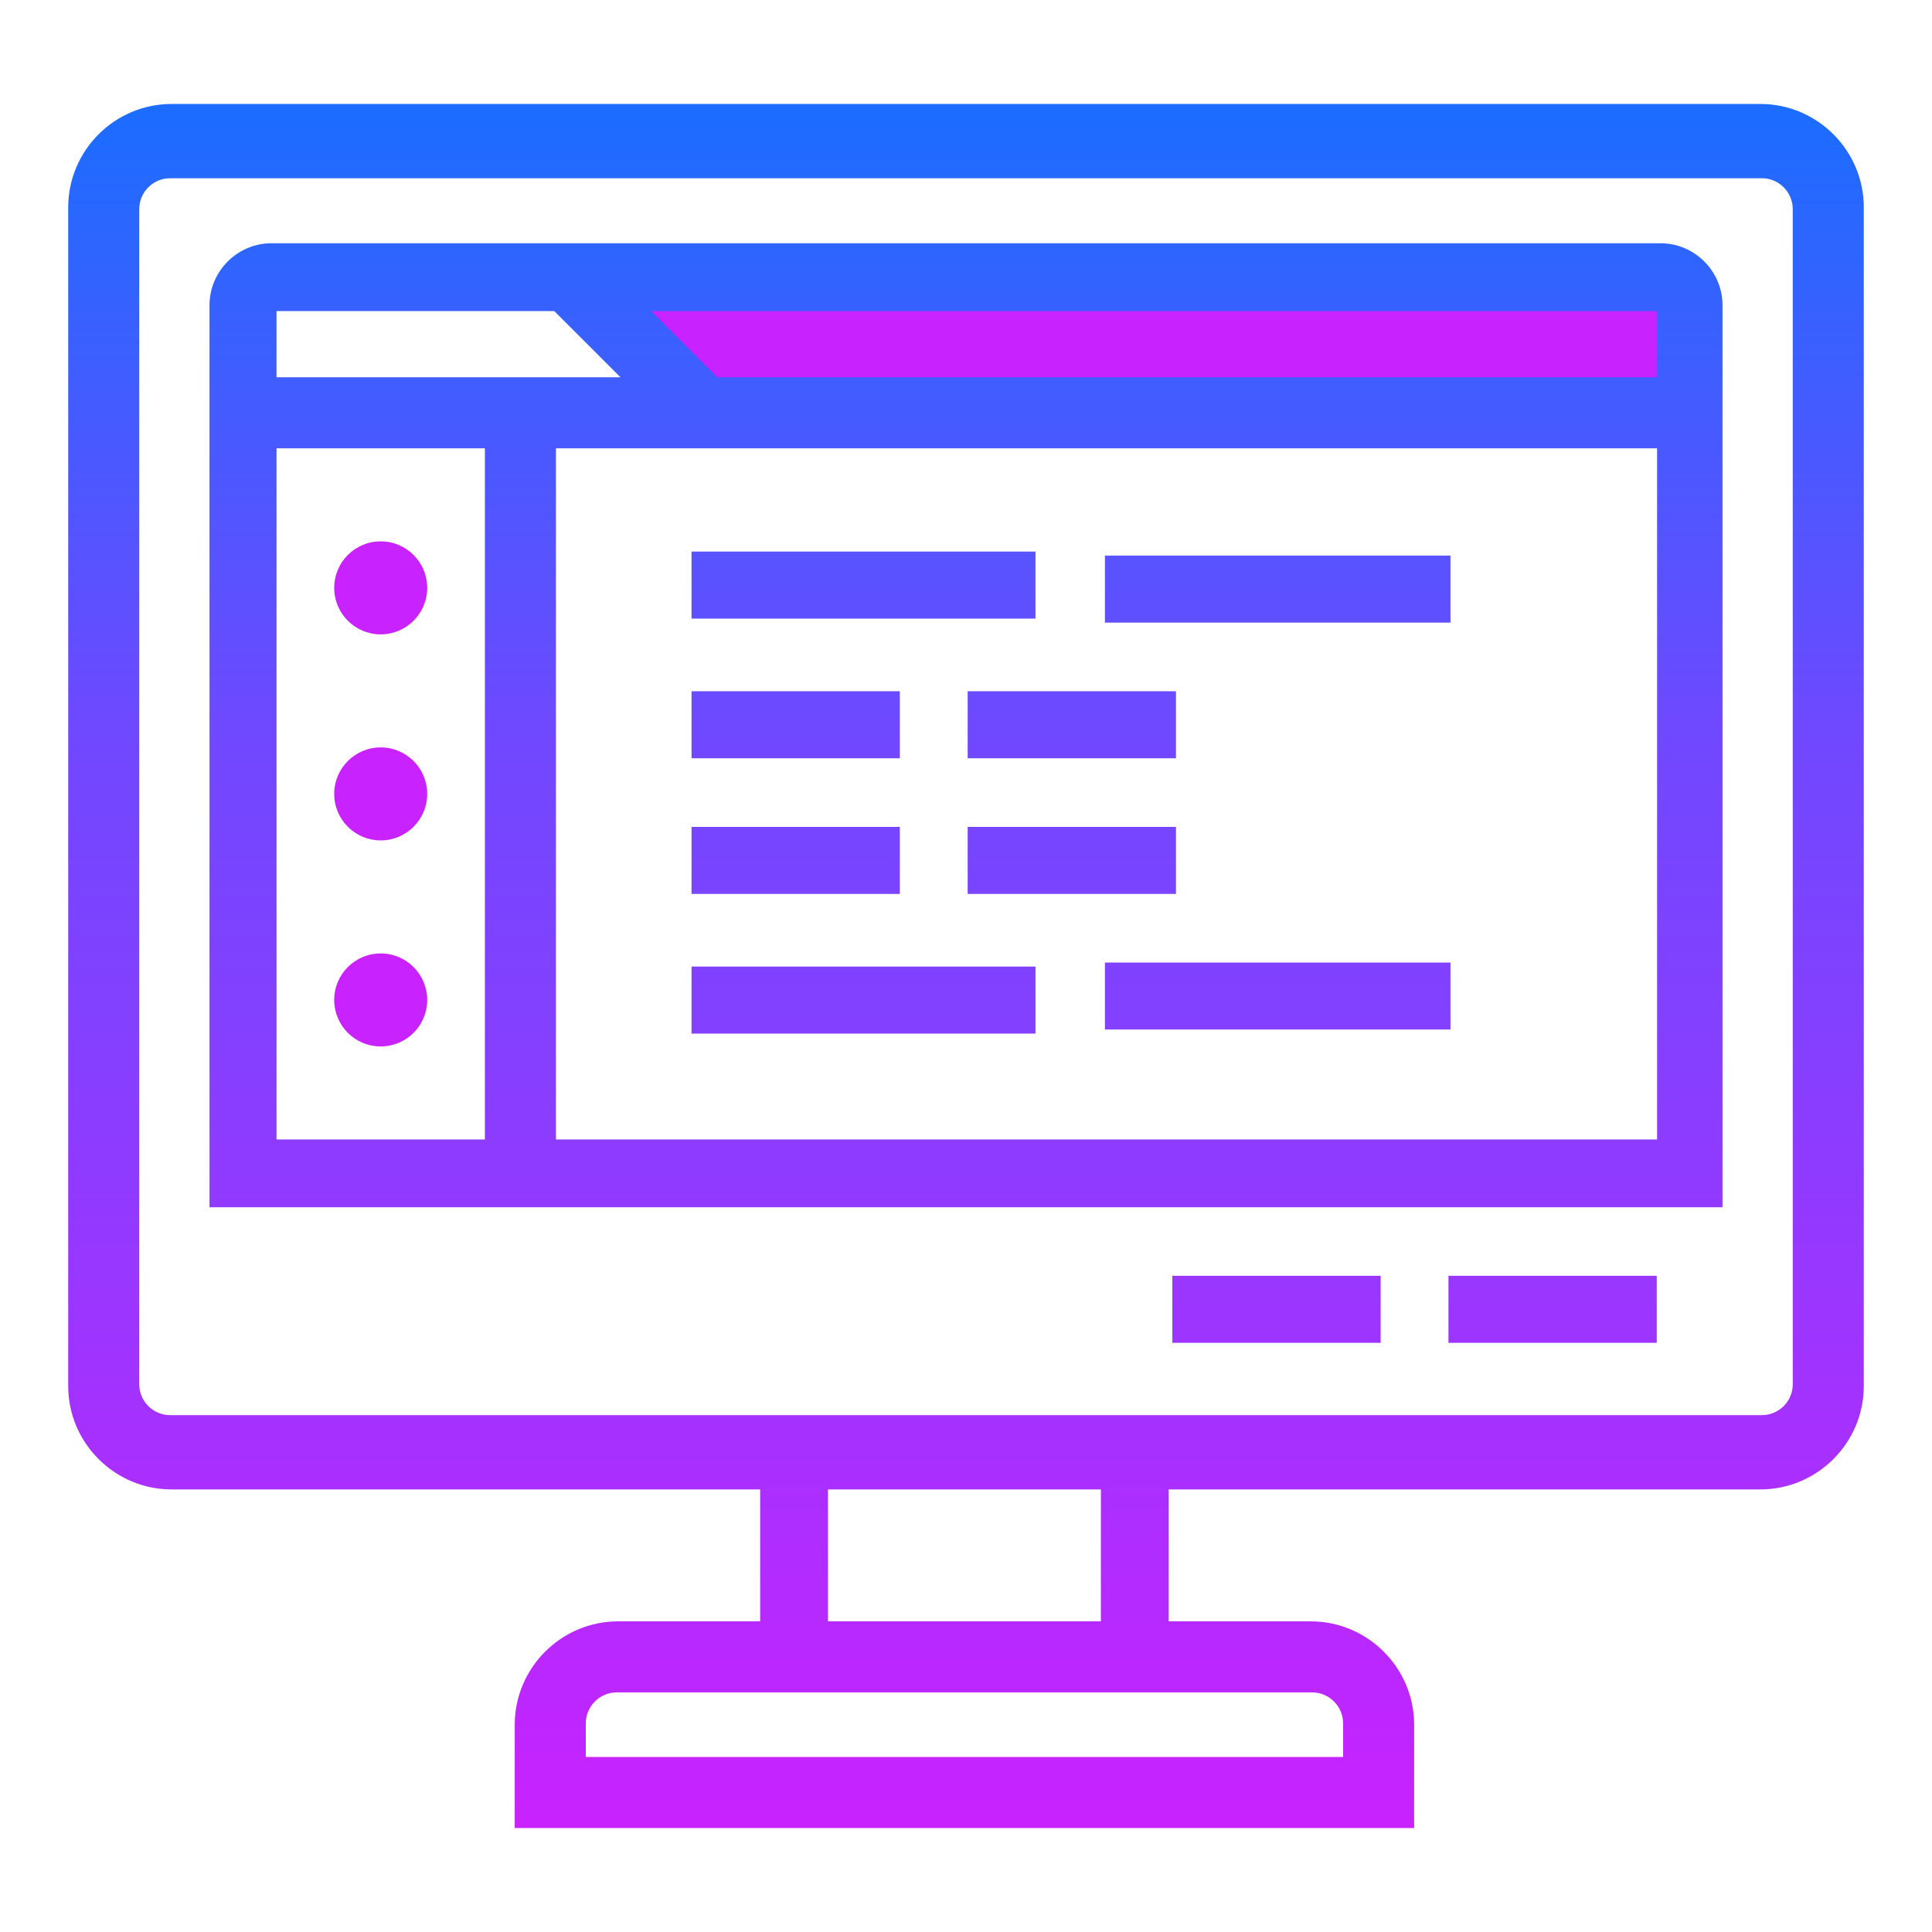<?xml version="1.0" encoding="UTF-8"?>
<!DOCTYPE svg PUBLIC "-//W3C//DTD SVG 1.1//EN" "http://www.w3.org/Graphics/SVG/1.1/DTD/svg11.dtd">
<!-- Creator: CorelDRAW 2019 (64-Bit) -->
<svg xmlns="http://www.w3.org/2000/svg" xml:space="preserve" width="33.867mm" height="33.867mm" version="1.1" style="shape-rendering:geometricPrecision; text-rendering:geometricPrecision; image-rendering:optimizeQuality; fill-rule:evenodd; clip-rule:evenodd"
viewBox="0 0 3386.66 3386.66"
 xmlns:xlink="http://www.w3.org/1999/xlink"
 xmlns:xodm="http://www.corel.com/coreldraw/odm/2003">
 <defs>
  <style type="text/css">
   <![CDATA[
    .fil1 {fill:#C822FF}
    .fil0 {fill:url(#id0)}
   ]]>
  </style>
  <linearGradient id="id0" gradientUnits="userSpaceOnUse" x1="1693.33" y1="182.25" x2="1693.33" y2="3204.41">
   <stop offset="0" style="stop-opacity:1; stop-color:#1B6DFF"/>
   <stop offset="0.373" style="stop-opacity:1; stop-color:#7148FF"/>
   <stop offset="0.549" style="stop-opacity:1; stop-color:#853FFF"/>
   <stop offset="1" style="stop-opacity:1; stop-color:#C822FF"/>
  </linearGradient>
 </defs>
 <g id="Export">
  <g id="_2693784991552">
   <path class="fil0" d="M2539.04 2353.85l365.14 0 0 -117.46 -365.14 0 0 117.46zm-484.02 0l365.14 0 0 -117.46 -365.14 0 0 117.46zm-6.36 257l0 231.25 249.08 0c99.64,0 181.16,81.52 181.16,181.15l0 181.16 -1576.61 0 0 -181.16c0,-99.63 81.52,-181.15 181.15,-181.15l249.09 0 0 -231.25 -1031.82 0c-99.64,0 -181.15,-81.52 -181.15,-181.16l0 -2066.29c0,-99.63 81.51,-181.15 181.15,-181.15l2785.25 0c99.63,0 181.15,81.52 181.15,181.15l0 2066.29c0,99.64 -81.52,181.16 -181.15,181.16l-1037.3 0zm-118.89 0l-478.35 0 0 231.25 478.35 0 0 -231.25zm-1631.6 -2298.4l2790.33 0c29.74,0 54.07,24.33 54.07,54.07l0 2060.06c0,29.74 -24.33,54.06 -54.07,54.06l-2790.33 0c-29.74,0 -54.07,-24.32 -54.07,-54.06l0 -2060.06c0,-29.74 24.33,-54.07 54.07,-54.07zm728.67 2767.42c442.5,0 885.01,0 1327.51,0 0,-19.63 0,-39.26 0,-58.88 0,-29.9 -24.45,-54.35 -54.34,-54.35 -406.28,0 -812.56,0 -1218.84,0 -29.88,0 -54.34,24.46 -54.34,54.35 0,19.62 0.01,39.25 0.01,58.88zm-542.09 -2418.49l602.98 0 -116.07 -116.07 -486.91 0 0 116.07zm0 1336l0 -1211.46 365.22 0 0 1211.46 -365.22 0zm2419.99 -1211.46l0 1211.46 -1930.23 0 0 -1211.46 1930.23 0zm-2428.82 -359.49l2434.83 0c59.78,0 108.69,48.91 108.69,108.69l0 1581.14 -2652.21 0 0 -1581.14c0,-59.78 48.91,-108.69 108.69,-108.69zm1220.32 1140.52l365.15 0 0 -117.47 -365.15 0 0 117.47zm-484.01 0l365.13 0 0 -117.47 -365.13 0 0 117.47zm724.61 237.77l605.74 0 0 -117.47 -605.74 0 0 117.47zm-724.61 7.08l602.9 0 0 -117.47 -602.9 0 0 117.47zm484.01 -600.08l365.15 0 0 117.47 -365.15 0 0 -117.47zm-484.01 0l365.13 0 0 117.47 -365.13 0 0 -117.47zm724.61 -237.77l605.74 0 0 117.47 -605.74 0 0 -117.47zm-724.61 -7.07l602.9 0 0 117.46 -602.9 0 0 -117.46z"/>
   <g>
    <polygon class="fil1" points="1257.58,661.38 2904.74,661.38 2904.74,545.31 1141.51,545.31 "/>
    <circle class="fil1" cx="667.36" cy="1030.47" r="81.52"/>
    <circle class="fil1" cx="667.36" cy="1391.65" r="81.52"/>
    <circle class="fil1" cx="667.36" cy="1752.83" r="81.52"/>
   </g>
  </g>
 </g>
</svg>
